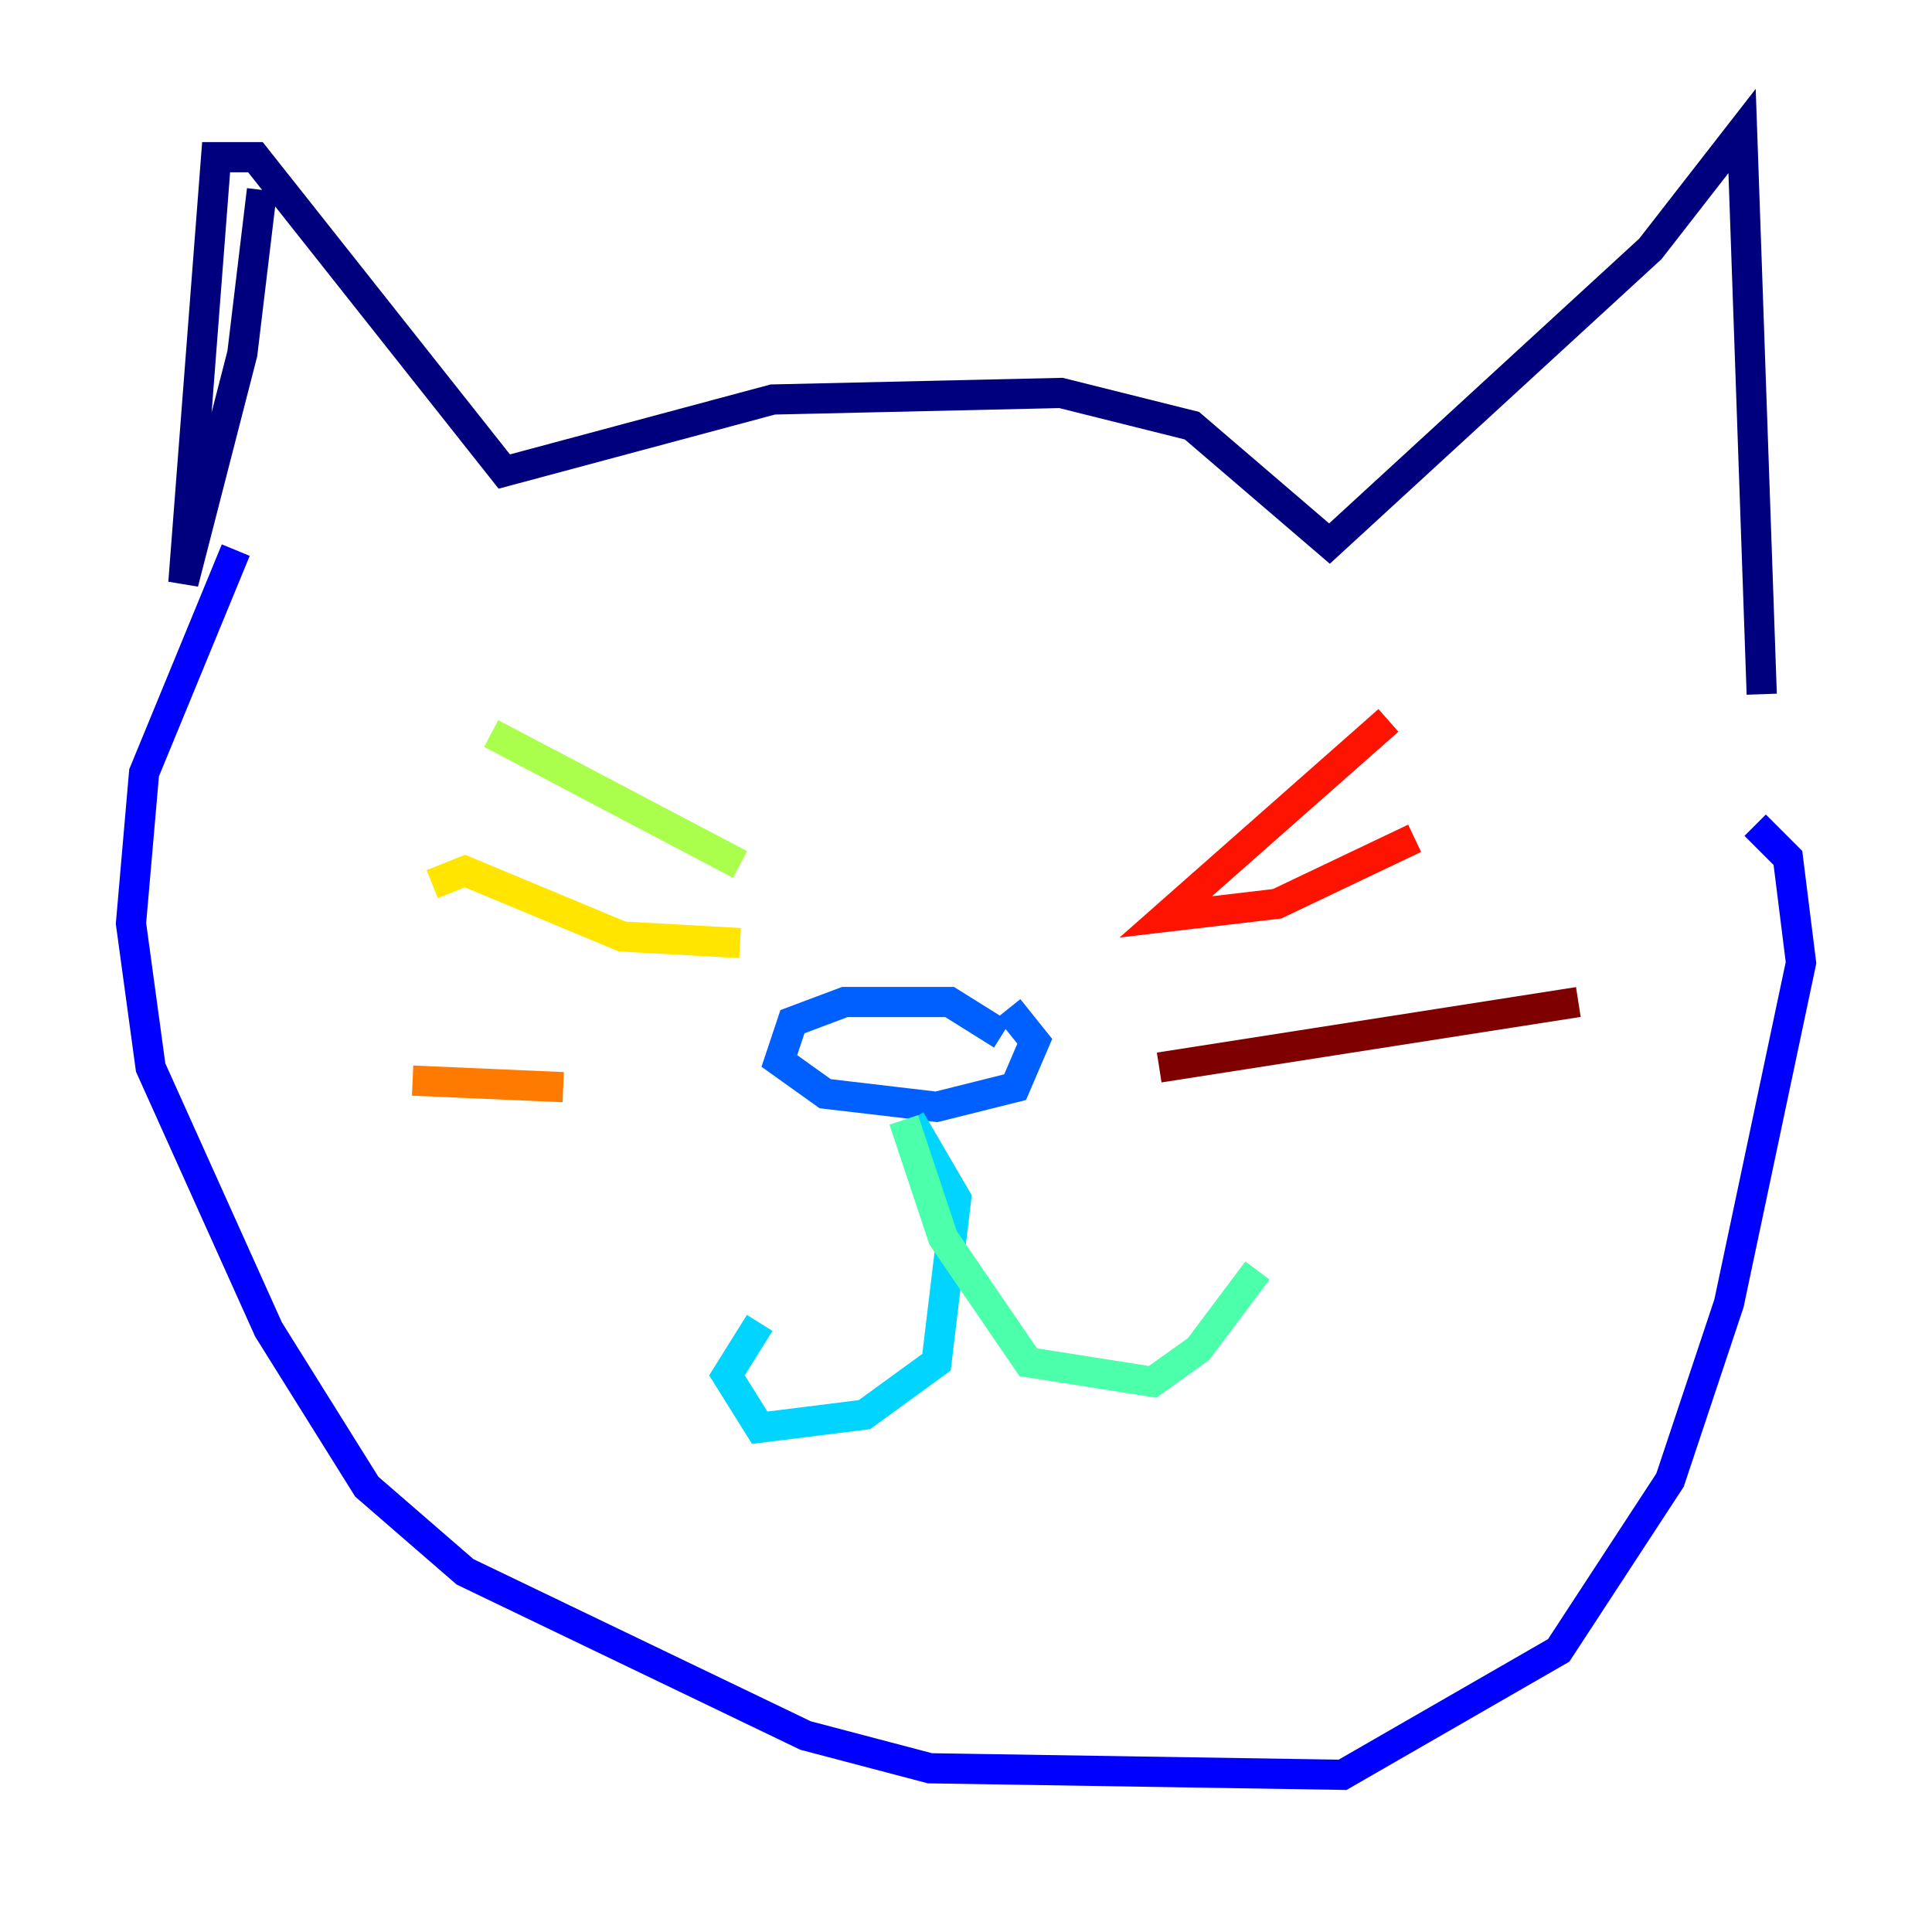 <?xml version="1.0" encoding="utf-8" ?>
<svg baseProfile="tiny" height="128" version="1.2" viewBox="0,0,128,128" width="128" xmlns="http://www.w3.org/2000/svg" xmlns:ev="http://www.w3.org/2001/xml-events" xmlns:xlink="http://www.w3.org/1999/xlink"><defs /><polyline fill="none" points="17.356,12.583 16.054,23.43 12.149,38.617 14.319,10.414 16.922,10.414 33.41,31.241 51.2,26.468 70.291,26.034 78.969,28.203 88.081,36.014 109.342,16.488 115.417,8.678 116.719,45.993" stroke="#00007f" stroke-width="2" /><polyline fill="none" points="15.62,36.447 9.546,51.2 8.678,61.18 9.98,70.725 17.79,88.081 24.298,98.495 30.807,104.136 53.37,114.983 61.614,117.153 88.949,117.586 103.268,109.342 110.644,98.061 114.549,86.346 119.322,63.783 118.454,56.841 116.285,54.671" stroke="#0000fe" stroke-width="2" /><polyline fill="none" points="66.386,68.556 62.915,66.386 55.973,66.386 52.502,67.688 51.634,70.291 54.671,72.461 62.047,73.329 67.254,72.027 68.556,68.99 66.82,66.82" stroke="#0060ff" stroke-width="2" /><polyline fill="none" points="60.312,74.197 63.349,79.403 62.047,90.251 57.275,93.722 50.332,94.59 48.163,91.119 50.332,87.647" stroke="#00d4ff" stroke-width="2" /><polyline fill="none" points="59.878,74.197 62.481,82.007 68.122,90.251 76.366,91.552 79.403,89.383 83.308,84.176" stroke="#4cffaa" stroke-width="2" /><polyline fill="none" points="49.031,57.275 32.542,48.597" stroke="#aaff4c" stroke-width="2" /><polyline fill="none" points="49.031,62.481 41.22,62.047 30.807,57.709 28.637,58.576" stroke="#ffe500" stroke-width="2" /><polyline fill="none" points="37.315,72.027 27.336,71.593" stroke="#ff7a00" stroke-width="2" /><polyline fill="none" points="93.722,55.539 84.61,59.878 77.234,60.746 91.986,47.729" stroke="#fe1200" stroke-width="2" /><polyline fill="none" points="76.8,70.725 104.57,66.386" stroke="#7f0000" stroke-width="2" /></svg>